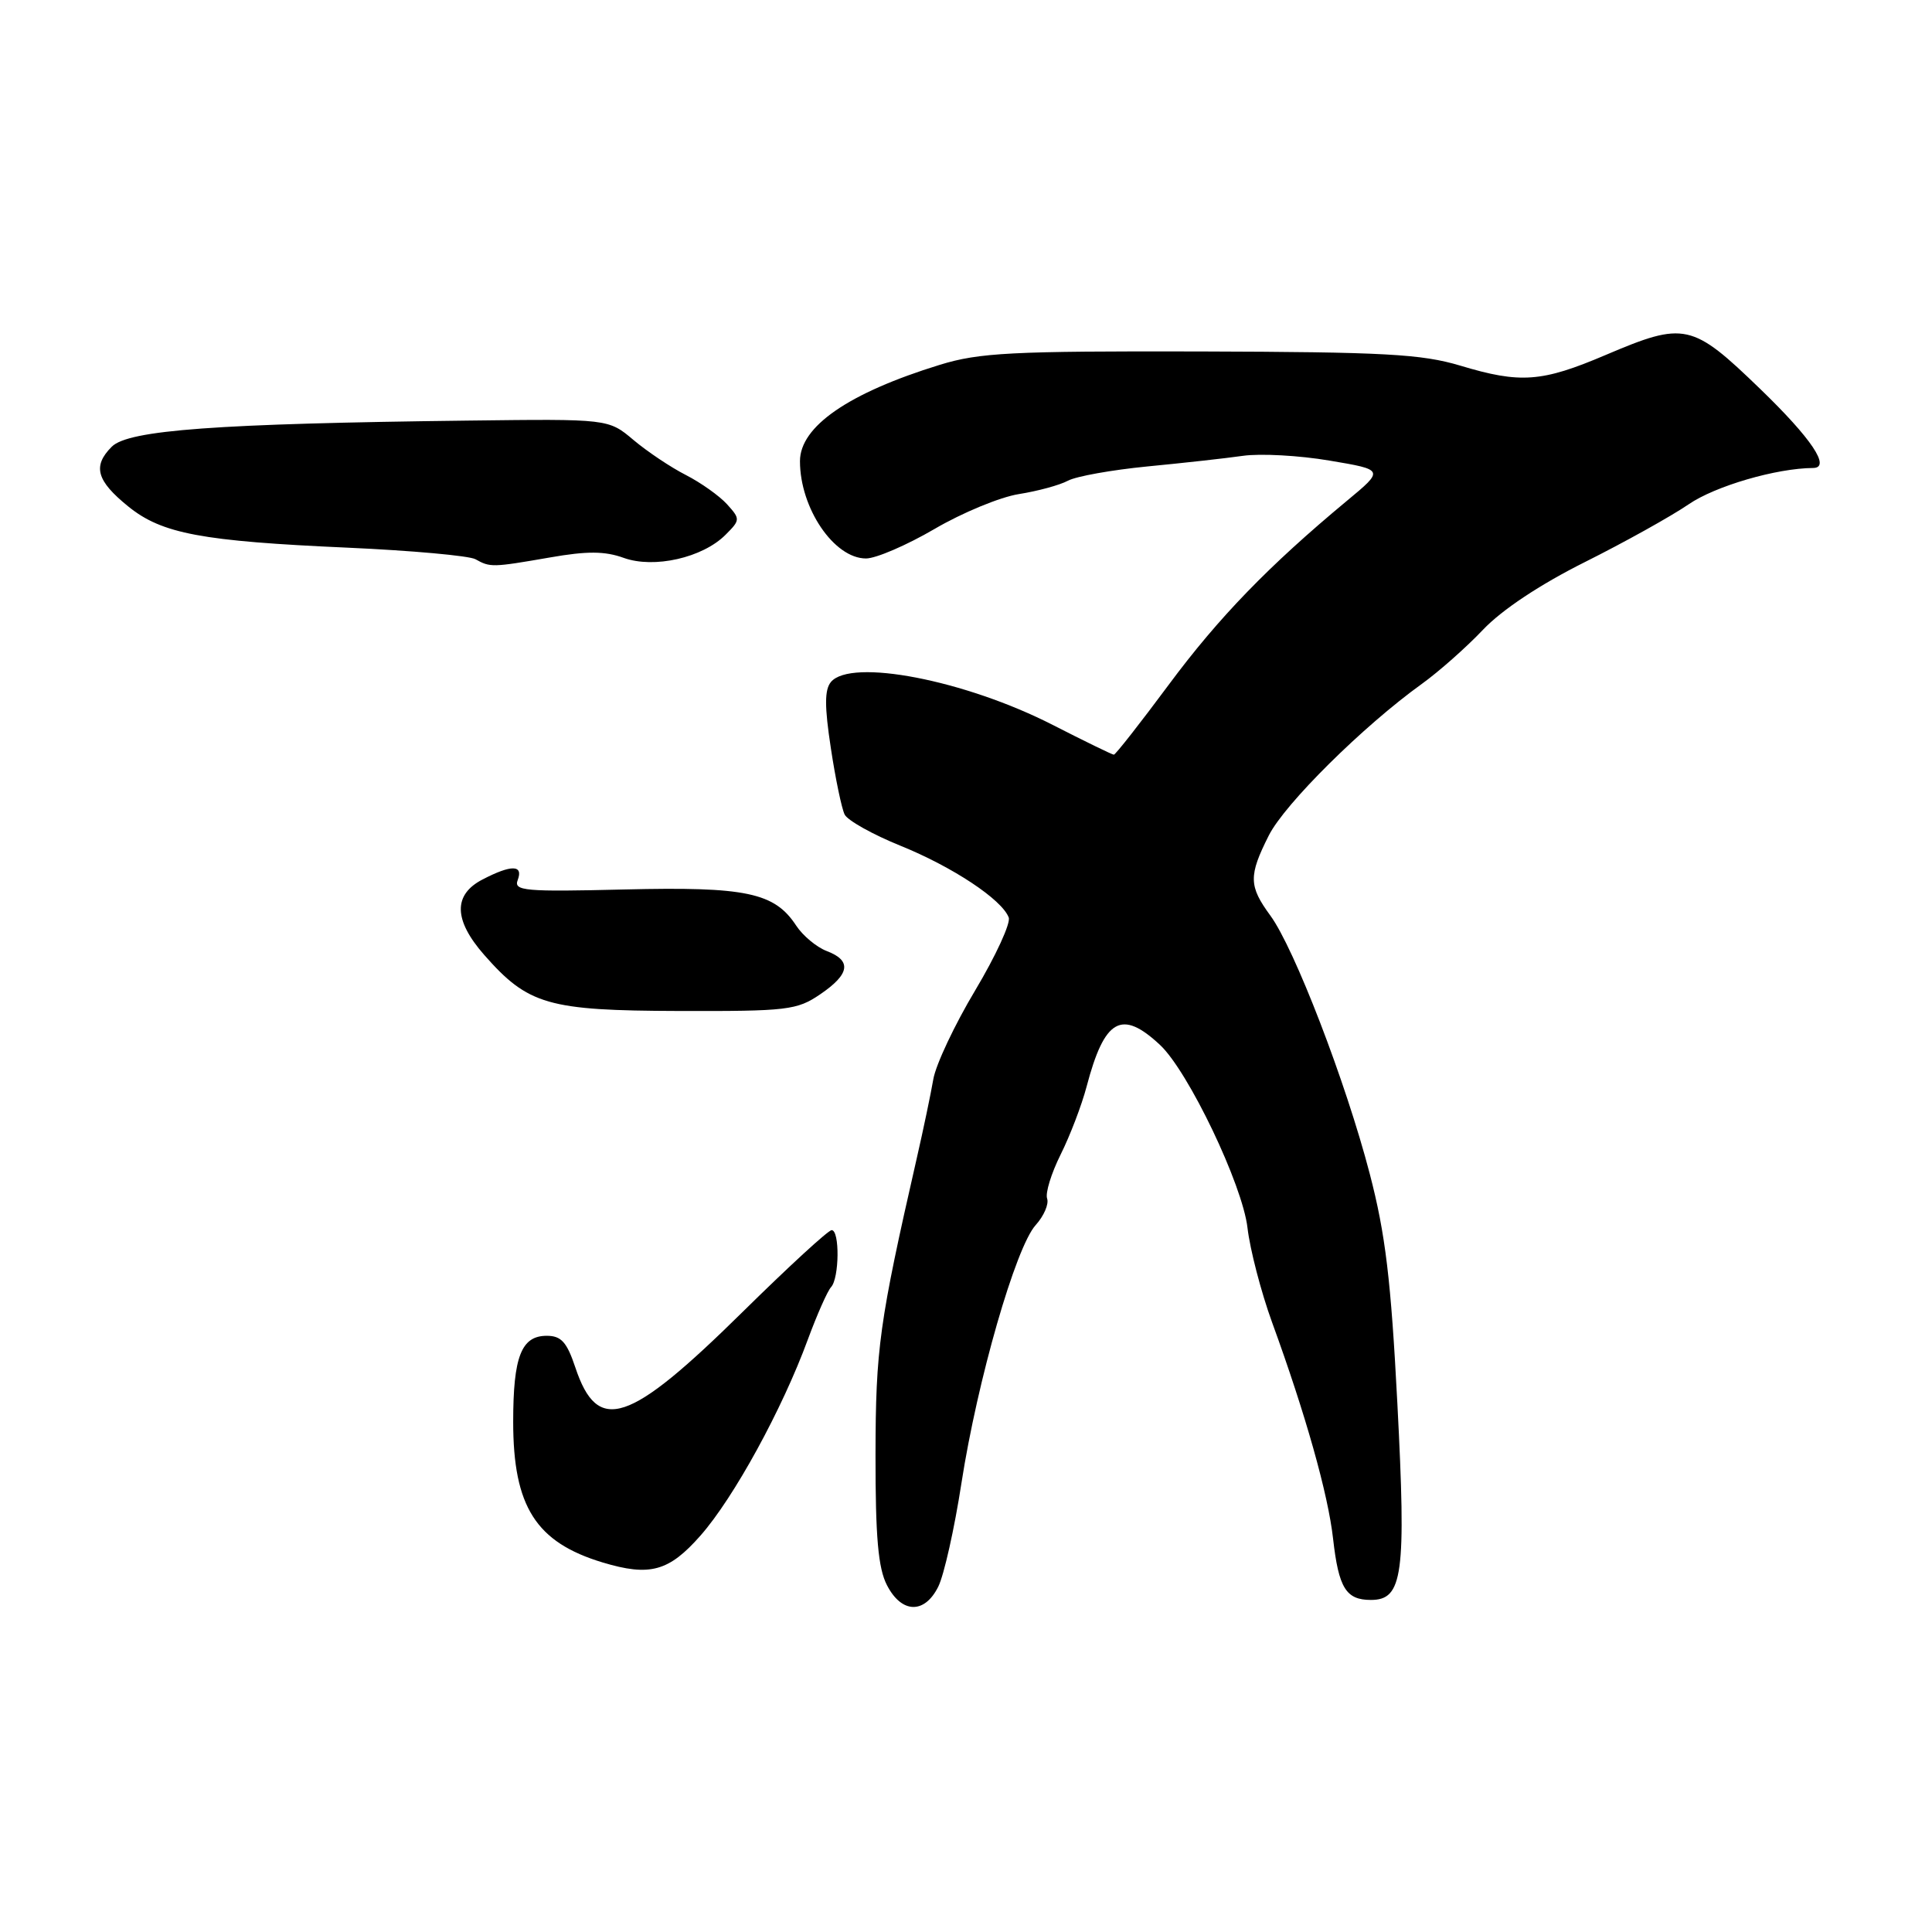 <?xml version="1.0" encoding="UTF-8" standalone="no"?>
<!DOCTYPE svg PUBLIC "-//W3C//DTD SVG 1.1//EN" "http://www.w3.org/Graphics/SVG/1.1/DTD/svg11.dtd" >
<svg xmlns="http://www.w3.org/2000/svg" xmlns:xlink="http://www.w3.org/1999/xlink" version="1.1" viewBox="0 0 256 256">
 <g >
 <path fill="currentColor"
d=" M 124.32 210.25 C 125.08 208.74 126.47 202.55 127.40 196.50 C 129.51 182.90 134.59 165.23 137.24 162.32 C 138.32 161.12 139.00 159.55 138.75 158.82 C 138.49 158.09 139.30 155.47 140.54 152.98 C 141.78 150.50 143.33 146.45 143.98 143.98 C 146.35 134.98 148.61 133.70 153.70 138.45 C 157.45 141.94 164.65 157.00 165.30 162.70 C 165.63 165.55 167.09 171.18 168.55 175.20 C 173.00 187.40 175.98 197.98 176.64 203.89 C 177.38 210.42 178.35 212.00 181.65 212.00 C 185.89 212.00 186.34 208.69 185.16 186.00 C 184.31 169.57 183.58 163.51 181.49 155.50 C 178.32 143.34 171.51 125.66 168.33 121.32 C 165.46 117.40 165.43 116.05 168.12 110.71 C 170.23 106.51 180.64 96.20 188.40 90.62 C 190.65 89.00 194.30 85.77 196.50 83.45 C 199.00 80.81 204.06 77.45 210.00 74.48 C 215.22 71.87 221.42 68.42 223.76 66.82 C 227.27 64.41 235.37 62.04 240.25 62.01 C 242.64 61.99 240.06 58.13 233.25 51.55 C 224.19 42.79 223.23 42.58 212.75 47.04 C 204.29 50.64 201.47 50.85 193.50 48.45 C 188.36 46.91 183.43 46.64 159.00 46.57 C 134.01 46.51 129.77 46.73 124.53 48.34 C 112.43 52.07 106.00 56.51 106.00 61.11 C 106.00 67.34 110.52 74.00 114.75 74.00 C 116.07 74.00 120.15 72.24 123.83 70.09 C 127.50 67.94 132.53 65.86 135.00 65.47 C 137.47 65.08 140.40 64.29 141.50 63.70 C 142.60 63.11 147.32 62.27 152.00 61.81 C 156.68 61.36 162.39 60.73 164.69 60.40 C 167.00 60.07 172.16 60.35 176.16 61.03 C 183.43 62.25 183.43 62.25 178.46 66.37 C 168.11 74.97 161.49 81.80 154.85 90.75 C 151.07 95.84 147.81 100.00 147.59 100.00 C 147.38 100.00 143.73 98.22 139.48 96.05 C 127.87 90.12 112.75 87.19 110.10 90.37 C 109.25 91.40 109.25 93.62 110.09 99.12 C 110.70 103.18 111.53 107.14 111.92 107.93 C 112.31 108.71 115.64 110.58 119.33 112.07 C 126.23 114.87 132.75 119.18 133.66 121.57 C 133.95 122.31 131.95 126.65 129.23 131.21 C 126.50 135.77 124.00 141.07 123.67 143.00 C 123.34 144.93 122.35 149.65 121.47 153.50 C 116.50 175.27 116.03 178.66 116.01 192.80 C 116.00 203.68 116.36 207.80 117.53 210.05 C 119.47 213.81 122.50 213.90 124.32 210.25 Z  M 92.82 203.47 C 97.24 198.45 103.65 186.74 107.04 177.50 C 108.26 174.20 109.64 171.07 110.12 170.55 C 111.22 169.36 111.28 163.00 110.20 163.00 C 109.75 163.00 104.47 167.86 98.45 173.79 C 83.30 188.73 79.20 190.09 76.23 181.18 C 75.11 177.83 74.36 177.00 72.45 177.00 C 69.08 177.00 68.00 179.75 68.00 188.40 C 68.00 199.63 71.01 204.36 79.84 207.03 C 86.11 208.92 88.63 208.23 92.82 203.47 Z  M 108.68 131.75 C 112.62 129.07 112.89 127.29 109.55 126.02 C 108.21 125.51 106.38 123.99 105.50 122.65 C 102.63 118.27 98.87 117.47 82.74 117.86 C 69.50 118.18 68.04 118.05 68.60 116.61 C 69.37 114.58 67.76 114.55 63.95 116.53 C 60.03 118.55 60.10 121.90 64.15 126.52 C 69.98 133.15 72.58 133.91 89.94 133.96 C 104.34 134.00 105.60 133.85 108.68 131.75 Z  M 72.85 73.87 C 77.80 73.00 80.15 73.02 82.64 73.92 C 86.66 75.37 93.09 73.91 96.13 70.87 C 98.10 68.90 98.11 68.78 96.33 66.81 C 95.32 65.70 92.87 63.96 90.88 62.94 C 88.89 61.93 85.77 59.84 83.94 58.30 C 80.62 55.50 80.62 55.50 62.06 55.73 C 28.69 56.13 17.02 56.98 14.81 59.19 C 12.24 61.76 12.78 63.70 17.01 67.12 C 21.46 70.72 26.71 71.71 46.08 72.57 C 54.56 72.95 62.17 73.64 63.00 74.10 C 64.96 75.20 65.23 75.19 72.85 73.87 Z "/>
</g>
</svg>